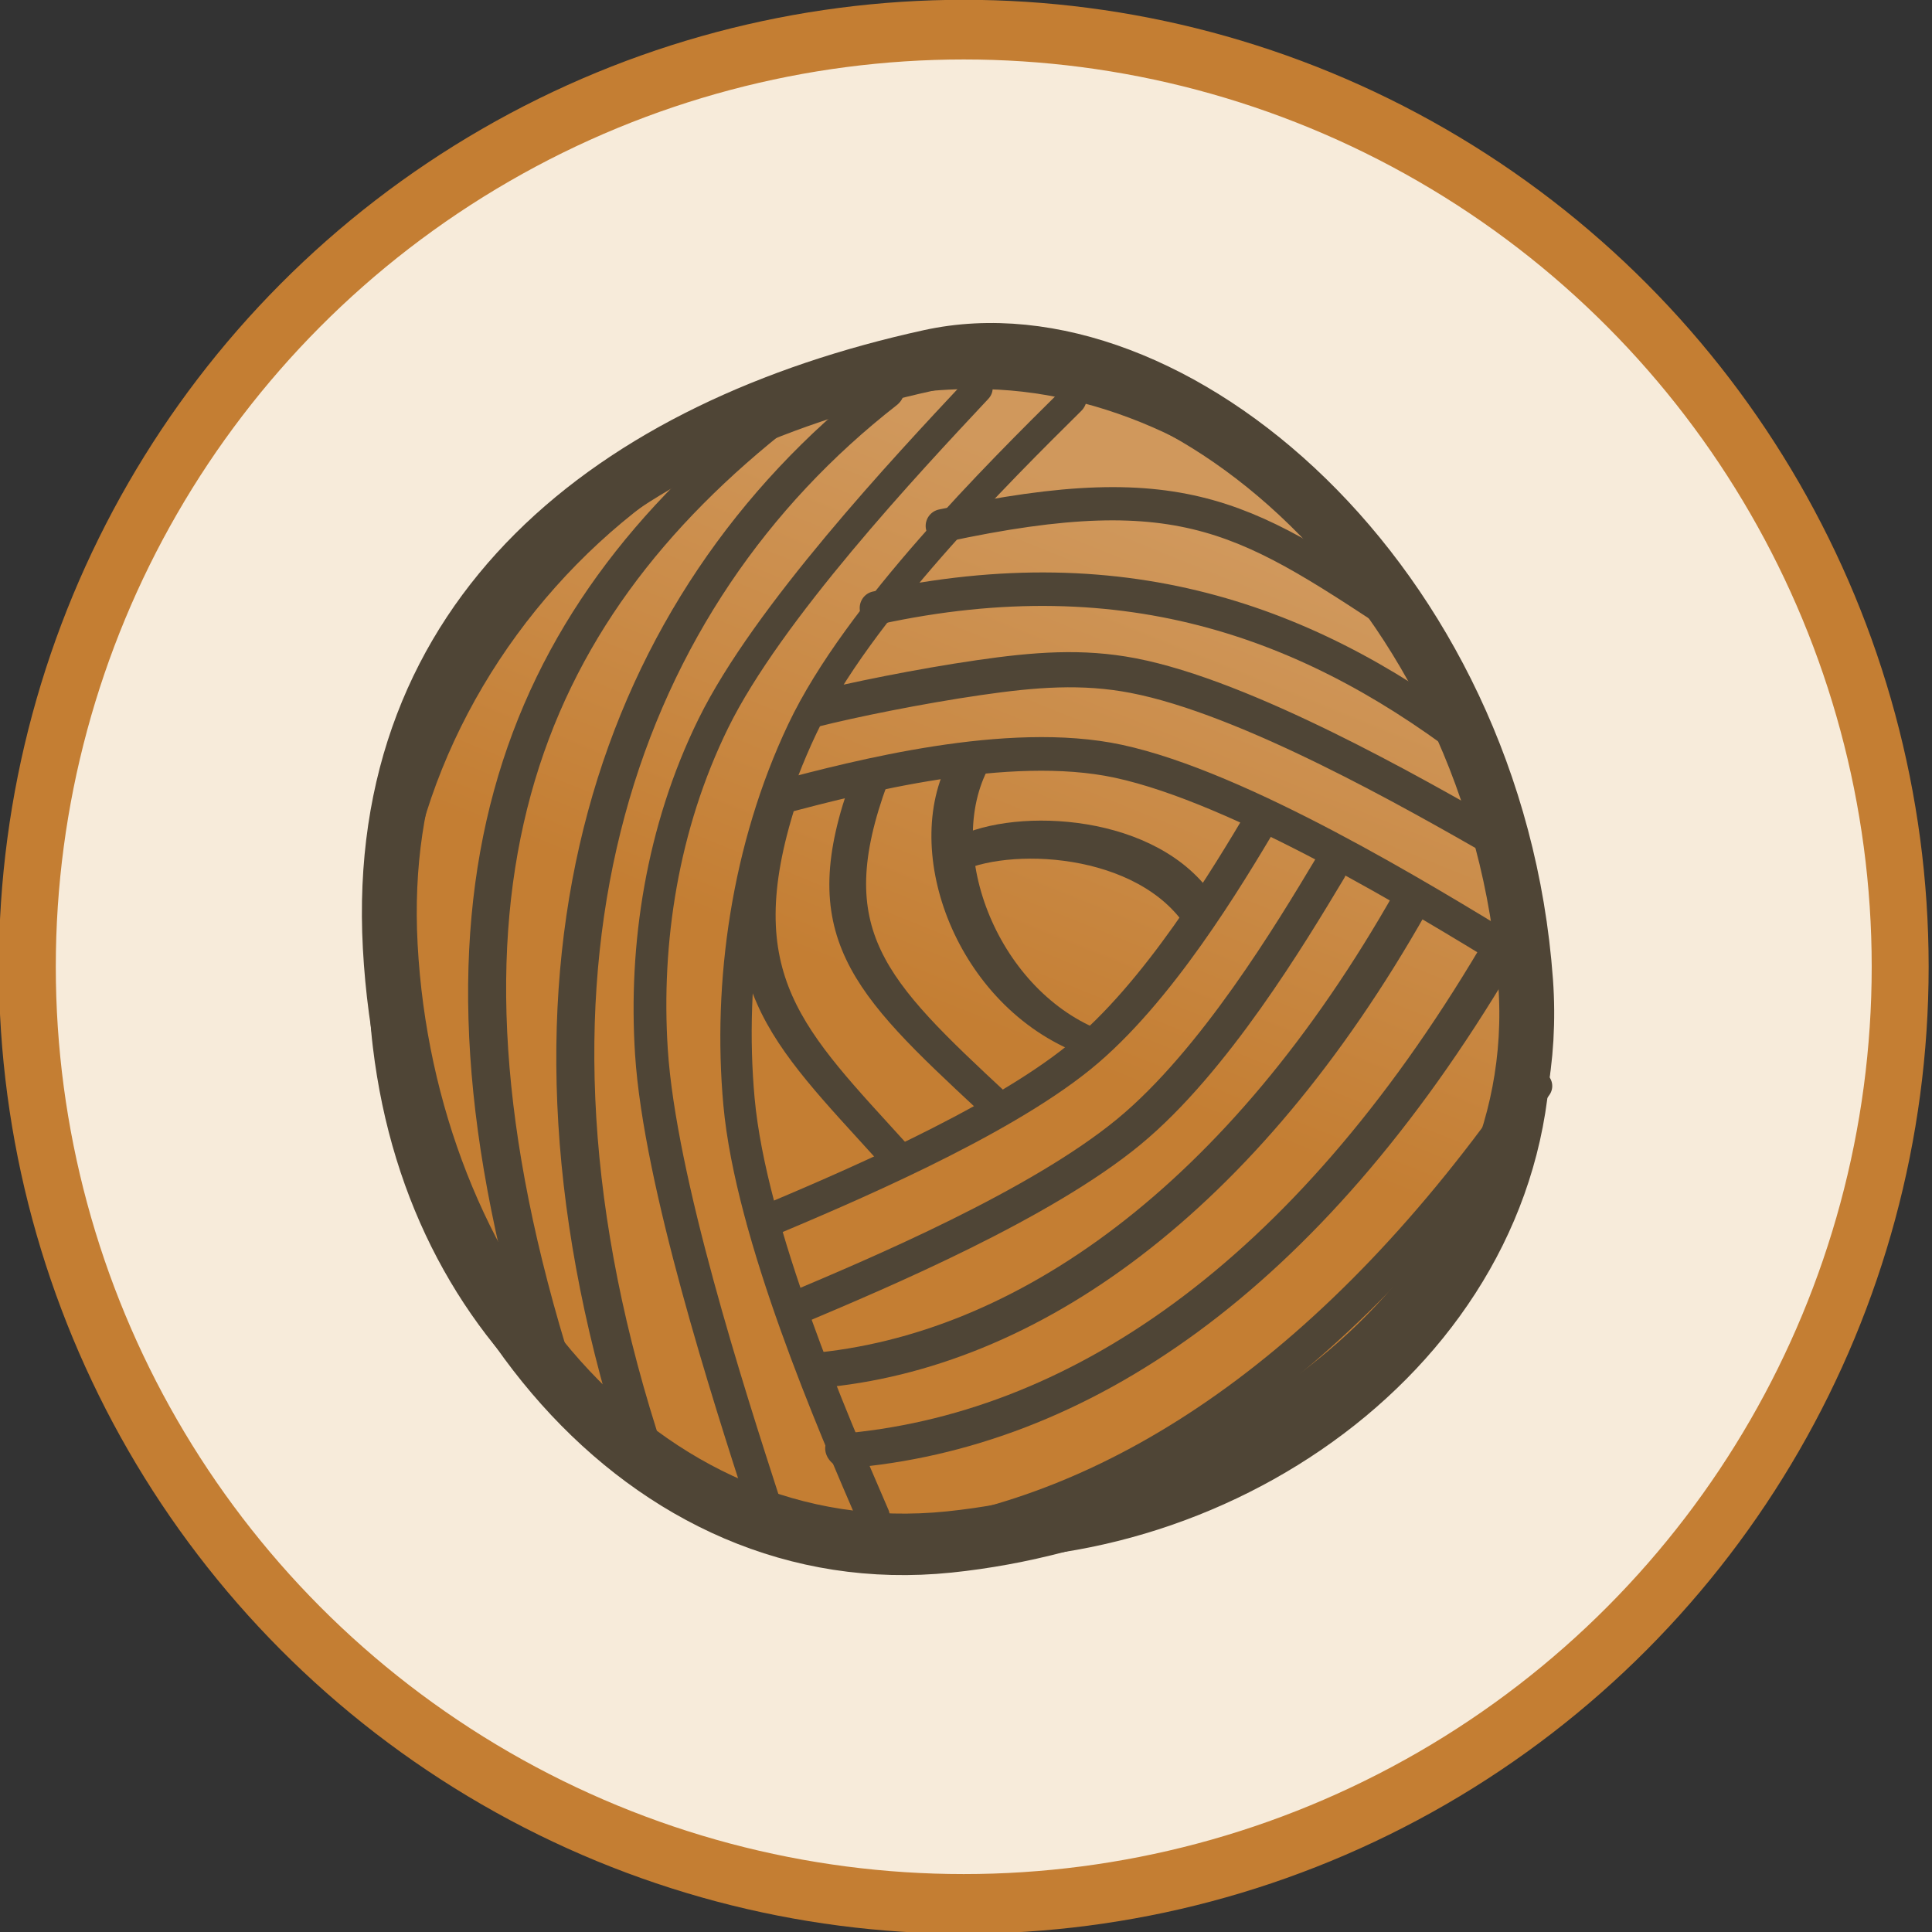 <?xml version="1.0" encoding="UTF-8" standalone="no"?>
<!DOCTYPE svg PUBLIC "-//W3C//DTD SVG 1.1//EN" "http://www.w3.org/Graphics/SVG/1.1/DTD/svg11.dtd">
<svg width="100%" height="100%" viewBox="0 0 232 232" version="1.1" xmlns="http://www.w3.org/2000/svg" xmlns:xlink="http://www.w3.org/1999/xlink" xml:space="preserve" xmlns:serif="http://www.serif.com/" style="fill-rule:evenodd;clip-rule:evenodd;stroke-linecap:round;stroke-linejoin:round;stroke-miterlimit:1.5;">
    <rect x="0" y="0" width="232" height="232" fill="#333333" stroke="none"/>
    <g transform="matrix(1,0,0,1,-826.84,-832.081)">
        <g transform="matrix(1.007,0,0,1.055,356.495,637.036)">
            <ellipse cx="582.001" cy="294.917" rx="111.667" ry="106.667" style="fill:rgb(247,235,218);stroke:rgb(196,126,51);stroke-width:6.79px;"/>
        </g>
        <g transform="matrix(0.3,0.017,-0.017,0.3,832.599,293.81)">
            <g transform="matrix(1.069,-0.027,0.03,1.198,-138.972,-375.988)">
                <path d="M507.312,1921.56C597.648,1901.22 722.049,1990.13 737.536,2122.55C749.485,2224.71 637.8,2302.1 528.87,2315.21C413.914,2329.05 323.789,2234.7 313.017,2122.55C302.524,2013.29 389.139,1948.17 507.312,1921.56Z" style="fill:url(#_Linear1);stroke:rgb(79,69,54);stroke-width:20.5px;"/>
            </g>
            <g transform="matrix(-0.136,-0.886,-0.877,0.144,2354.4,2219.02)">
                <path d="M388.744,1817.3C417.761,1855.68 475.793,1932.45 493.203,1986C508.93,2034.37 498.445,2103.86 493.203,2138.6" style="fill:none;stroke:rgb(79,69,54);stroke-width:14.98px;"/>
            </g>
            <g transform="matrix(-0.15,-0.976,-0.877,0.144,2365.24,2228.89)">
                <path d="M411.203,1830.2C433.981,1865.48 479.536,1936.03 493.203,1986C499.305,2008.31 499.848,2029.66 498.983,2054.96C498.053,2082.17 495.39,2113.12 493.203,2130" style="fill:none;stroke:rgb(79,69,54);stroke-width:14.23px;"/>
            </g>
            <g transform="matrix(0.15,0.976,-0.956,0.156,2383.56,1309.71)">
                <path d="M471.203,1844C411.318,1907.35 374.798,1981.93 386.194,2087.84" style="fill:none;stroke:rgb(79,69,54);stroke-width:13.54px;"/>
            </g>
            <g transform="matrix(0.145,0.943,-0.938,0.153,2374.3,1294.39)">
                <path d="M448.957,1896.81C397.002,1961.2 374.533,1983.89 385.928,2089.8" style="fill:none;stroke:rgb(79,69,54);stroke-width:13.91px;"/>
            </g>
            <g transform="matrix(0.584,-0.779,0.498,0.488,-755.818,1485.89)">
                <path d="M435.035,1974.17C458.662,1984.69 499.954,2045.96 496.339,2099.7" style="fill:none;stroke:rgb(79,69,54);stroke-width:16.79px;"/>
            </g>
            <g transform="matrix(-0.956,-0.008,0.068,-0.625,813.816,3405.37)">
                <path d="M426.116,1954.78C475.814,1979.55 508.744,2072.22 493.203,2130" style="fill:none;stroke:rgb(79,69,54);stroke-width:17.25px;"/>
            </g>
            <g transform="matrix(0.956,0.008,0.074,-0.681,-80.714,3493.49)">
                <path d="M464.368,1894.62C404.483,1957.97 378.259,1986.99 391.036,2078.4" style="fill:none;stroke:rgb(79,69,54);stroke-width:15.29px;"/>
            </g>
            <g transform="matrix(0.956,0.008,0.074,-0.681,-111.713,3515.56)">
                <path d="M456.355,1893.81C404.401,1958.2 372.979,1989.64 384.375,2095.55" style="fill:none;stroke:rgb(79,69,54);stroke-width:15.29px;"/>
            </g>
            <g transform="matrix(0.568,0.714,0.717,-0.476,-1270.63,2848.73)">
                <path d="M485.82,1965.19C490.649,2003.53 500.306,2080.2 493.203,2130C486.472,2177.19 457.626,2235.06 443.203,2264" style="fill:none;stroke:rgb(79,69,54);stroke-width:14.4px;"/>
            </g>
            <g transform="matrix(0.626,0.787,0.717,-0.476,-1277.69,2841.31)">
                <path d="M486.949,1956.91C491.472,1996.81 500.52,2076.6 493.203,2130C486.162,2181.39 457.42,2245.34 443.049,2277.32" style="fill:none;stroke:rgb(79,69,54);stroke-width:13.65px;"/>
            </g>
            <g transform="matrix(-0.665,-0.835,0.74,-0.491,-733.293,3610.48)">
                <path d="M403.624,1945.87C369.455,2028.61 377.887,2148.17 442.65,2288.11" style="fill:none;stroke:rgb(79,69,54);stroke-width:14.16px;"/>
            </g>
            <g transform="matrix(-0.623,-0.782,0.726,-0.482,-679.772,3603.99)">
                <path d="M421.188,1919.36C380.311,2012.29 387.043,2138.97 459.784,2296.15" style="fill:none;stroke:rgb(79,69,54);stroke-width:14.83px;"/>
            </g>
            <g transform="matrix(-0.495,-0.622,0.683,-0.454,-621.827,3516.6)">
                <path d="M421.188,1919.36C380.311,2012.29 387.043,2138.97 459.784,2296.15" style="fill:none;stroke:rgb(79,69,54);stroke-width:17.23px;"/>
            </g>
            <g transform="matrix(-0.912,0.017,-0.12,0.919,1106.92,228.769)">
                <path d="M403.183,1838.64C428.359,1870.49 478.709,1934.2 493.203,1986C507.697,2037.79 504.85,2096.95 490.149,2149.41C474.156,2206.48 422.88,2287.79 397.242,2328.45" style="fill:none;stroke:rgb(79,69,54);stroke-width:13.51px;"/>
            </g>
            <g transform="matrix(-1.005,0.019,-0.12,0.919,1117.17,227.615)">
                <path d="M414.154,1836.56C436.112,1870.07 480.028,1937.09 493.203,1986C505.688,2032.35 503.951,2083.22 493.203,2130C480.251,2186.37 437.079,2278.28 415.493,2324.24" style="fill:none;stroke:rgb(79,69,54);stroke-width:12.85px;"/>
            </g>
            <g transform="matrix(1.005,-0.019,-0.12,0.919,195.95,244.575)">
                <path d="M466.769,1839.71C377.892,1933.73 352.091,2093.38 446.965,2298.38" style="fill:none;stroke:rgb(79,69,54);stroke-width:14.91px;"/>
            </g>
            <g transform="matrix(1.005,-0.019,-0.12,0.919,151.002,250.902)">
                <path d="M471.203,1844C382.326,1938.02 358.329,2061.92 453.203,2266.93" style="fill:none;stroke:rgb(79,69,54);stroke-width:14.91px;"/>
            </g>
            <g transform="matrix(1.069,-0.027,0.03,1.188,-138.392,-352.979)">
                <path d="M528.87,1921.56C626.968,1921.13 732.426,2004.75 741.129,2135.85C747.943,2238.48 638.586,2315.4 528.87,2315.21C420.275,2315.03 330.225,2255.97 313.017,2154.15C293.351,2037.79 401.361,1922.13 528.87,1921.56Z" style="fill:none;stroke:rgb(79,69,54);stroke-width:11.77px;"/>
            </g>
        </g>
    </g>
    <defs>
        <linearGradient id="_Linear1" x1="0" y1="0" x2="1" y2="0" gradientUnits="userSpaceOnUse" gradientTransform="matrix(68.444,-168.625,188.932,61.16,508.71,2135.01)"><stop offset="0" style="stop-color:rgb(196,126,51);stop-opacity:1"/><stop offset="1" style="stop-color:rgb(208,152,92);stop-opacity:1"/></linearGradient>
    </defs>
</svg>
